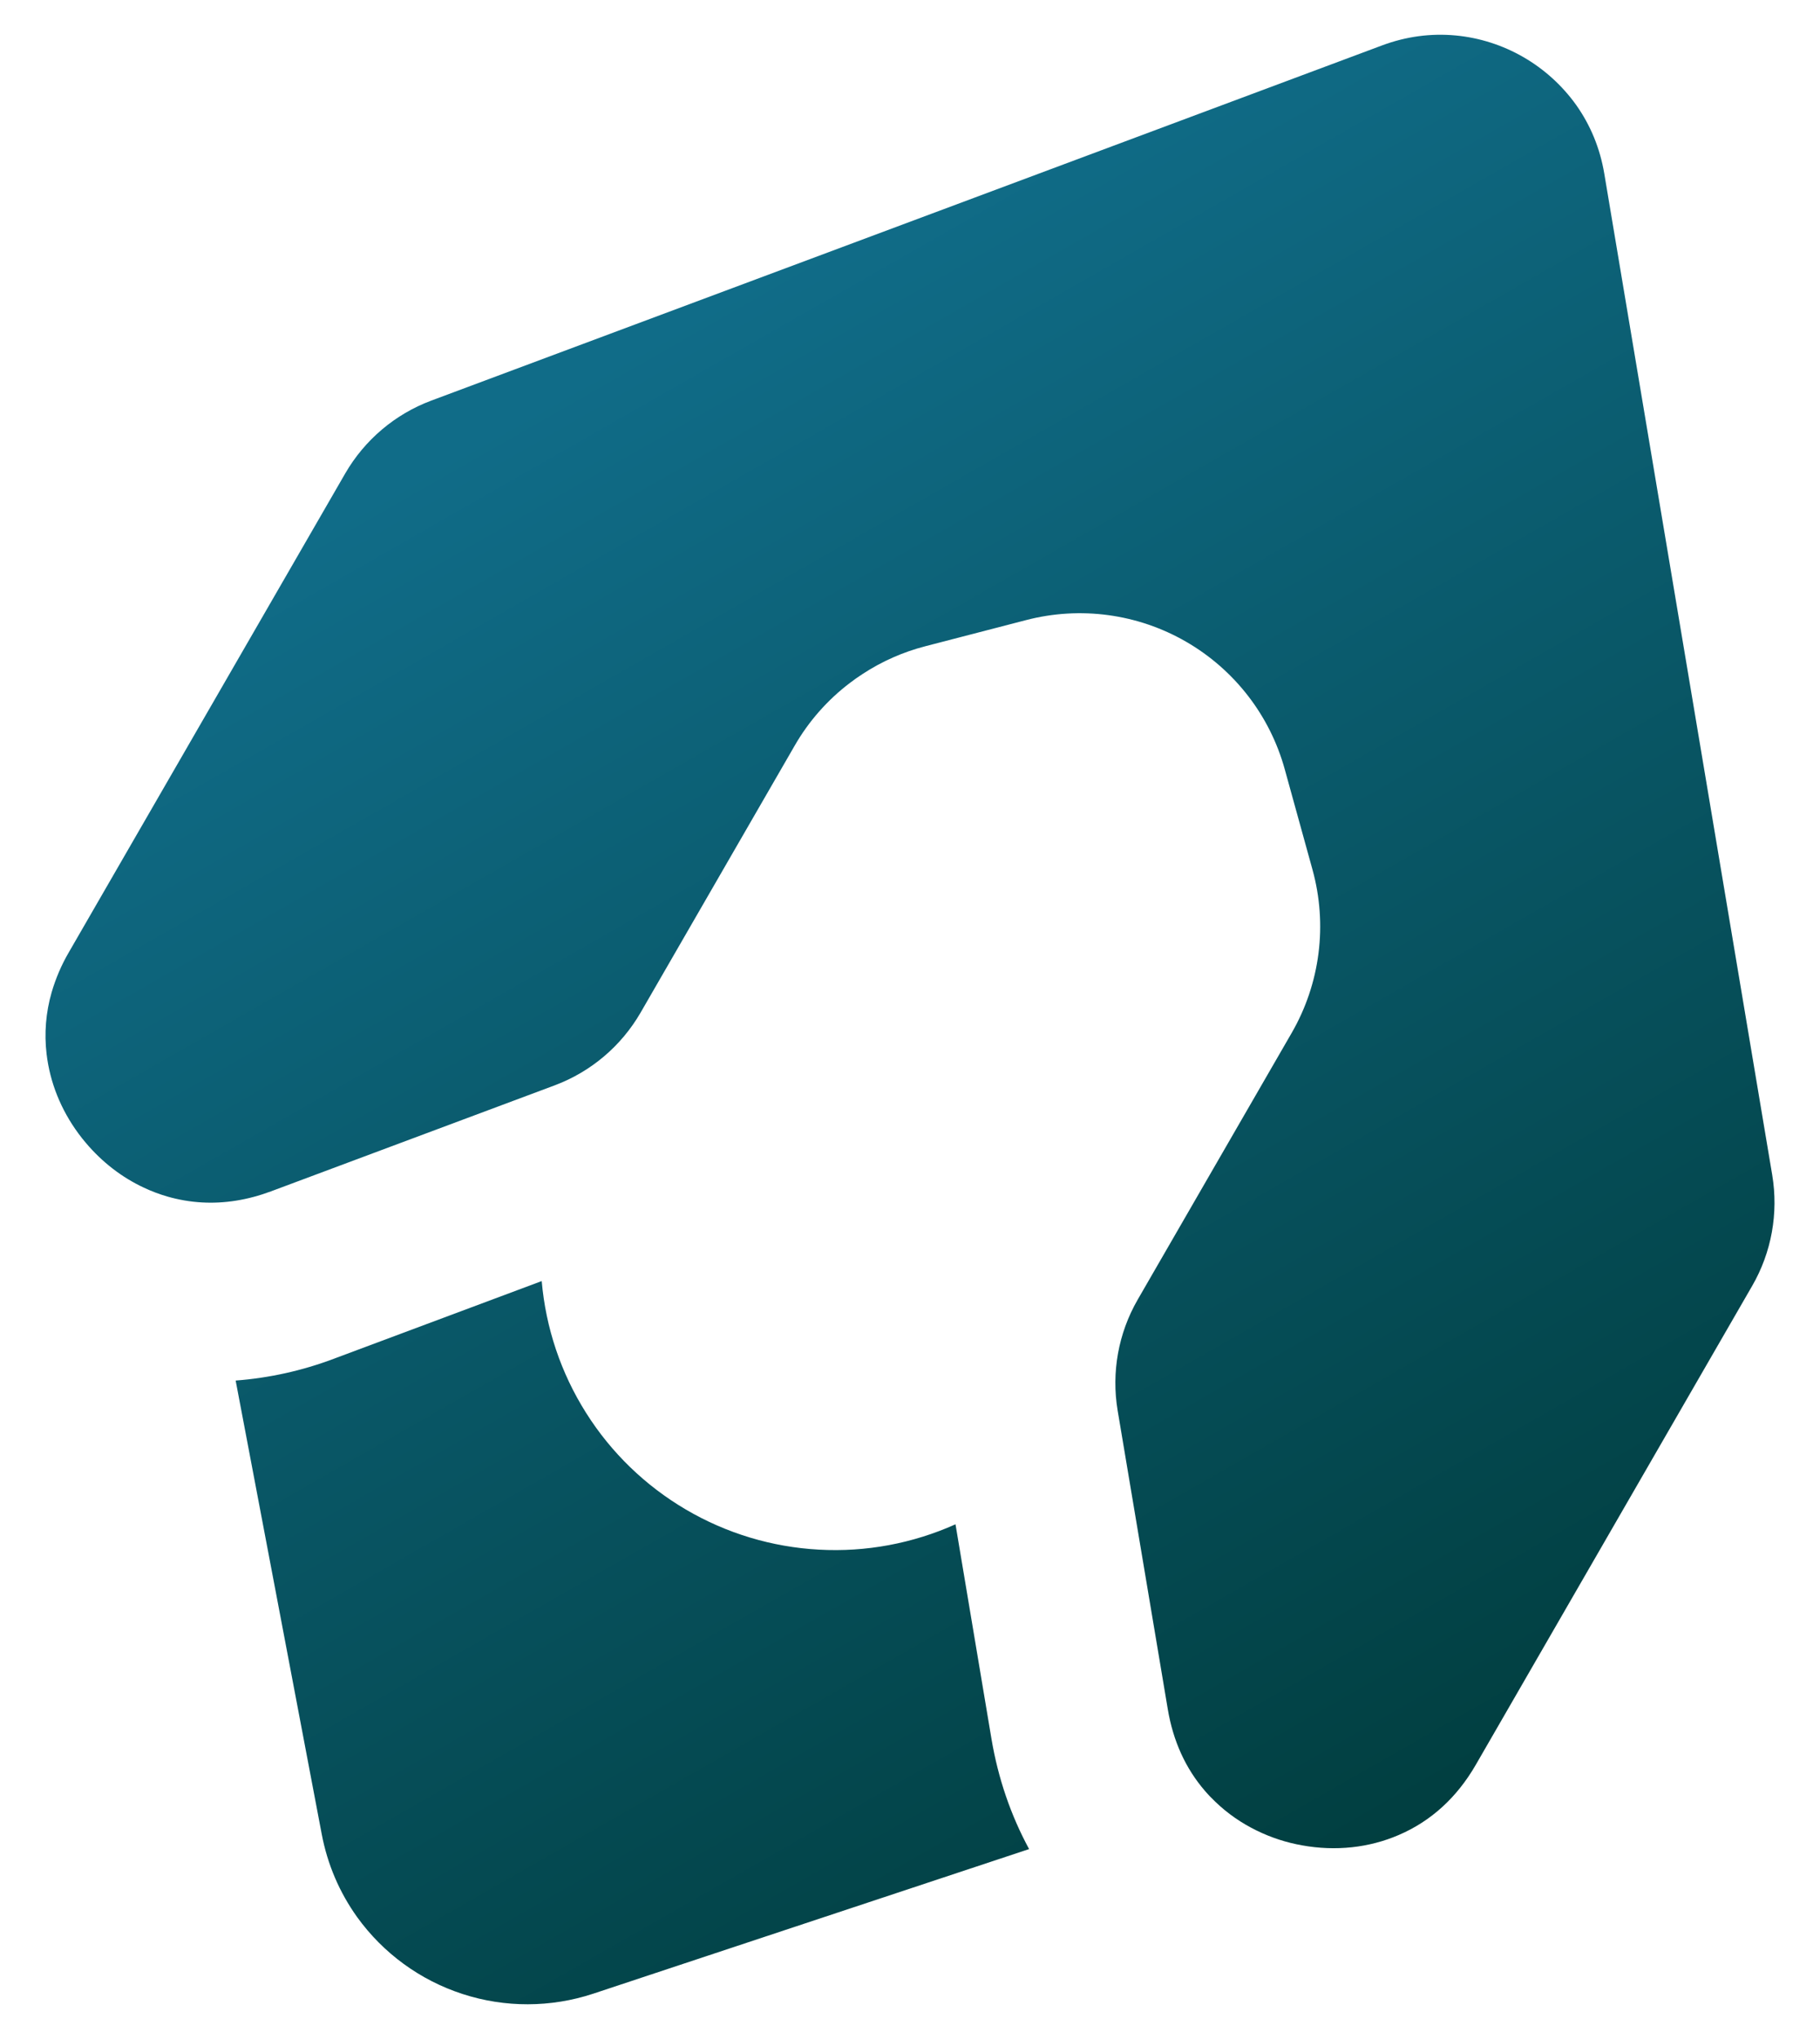 <svg width="25" height="28" viewBox="0 0 25 28" fill="none" xmlns="http://www.w3.org/2000/svg">
<path d="M13.619 23.878C13.71 24.42 13.885 24.929 14.136 25.392L8.148 27.378C7.566 27.57 6.937 27.572 6.354 27.382C5.771 27.193 5.264 26.823 4.905 26.325C4.662 25.985 4.498 25.602 4.419 25.185L3.237 18.958C3.697 18.923 4.15 18.823 4.582 18.66L7.441 17.592C7.497 18.235 7.705 18.855 8.05 19.401C8.394 19.947 8.864 20.402 9.421 20.729C9.977 21.056 10.604 21.245 11.248 21.28C11.893 21.316 12.536 21.196 13.125 20.932L13.619 23.878Z" fill="url(#paint0_linear_112_4022)"/>
<path d="M24.069 17.657L20.271 24.236C20.012 24.684 19.657 25.008 19.215 25.198C18.805 25.375 18.346 25.424 17.887 25.341C17.671 25.303 17.462 25.235 17.265 25.139C17.055 25.037 16.862 24.904 16.694 24.742C16.643 24.694 16.595 24.644 16.55 24.591C16.285 24.284 16.114 23.907 16.041 23.471L15.352 19.368C15.265 18.845 15.362 18.308 15.627 17.848L17.743 14.184C17.937 13.848 18.062 13.477 18.111 13.092C18.16 12.707 18.132 12.317 18.029 11.943L17.648 10.565C17.444 9.825 16.957 9.196 16.292 8.812C15.627 8.428 14.839 8.322 14.096 8.515L12.712 8.874C12.406 8.953 12.115 9.081 11.851 9.254C11.791 9.292 11.733 9.334 11.676 9.377C11.367 9.611 11.108 9.905 10.915 10.241L8.799 13.906C8.533 14.365 8.117 14.718 7.62 14.904L3.722 16.36C3.402 16.479 3.084 16.53 2.772 16.512C2.611 16.503 2.451 16.475 2.295 16.43C2.186 16.398 2.079 16.358 1.976 16.309C1.675 16.169 1.404 15.96 1.18 15.695C1.144 15.653 1.109 15.609 1.077 15.565C0.836 15.238 0.686 14.864 0.64 14.474C0.606 14.19 0.63 13.902 0.709 13.628C0.765 13.436 0.844 13.251 0.945 13.078L4.743 6.5C5.009 6.041 5.426 5.688 5.922 5.502L18.986 0.623C19.314 0.501 19.654 0.455 19.995 0.487C20.324 0.518 20.641 0.62 20.927 0.785C21.212 0.95 21.459 1.174 21.651 1.442C21.849 1.722 21.979 2.039 22.037 2.385L24.344 16.137C24.431 16.661 24.334 17.198 24.069 17.657Z" fill="url(#paint1_linear_112_4022)"/>
<defs>
<linearGradient id="paint0_linear_112_4022" x1="7.831" y1="5.272" x2="19.842" y2="26.291" gradientUnits="userSpaceOnUse">
<stop stop-color="#106C88"/>
<stop offset="1" stop-color="#003C3C"/>
</linearGradient>
<linearGradient id="paint1_linear_112_4022" x1="7.831" y1="5.272" x2="19.842" y2="26.291" gradientUnits="userSpaceOnUse">
<stop stop-color="#106C88"/>
<stop offset="1" stop-color="#003C3C"/>
</linearGradient>
</defs>
</svg>
